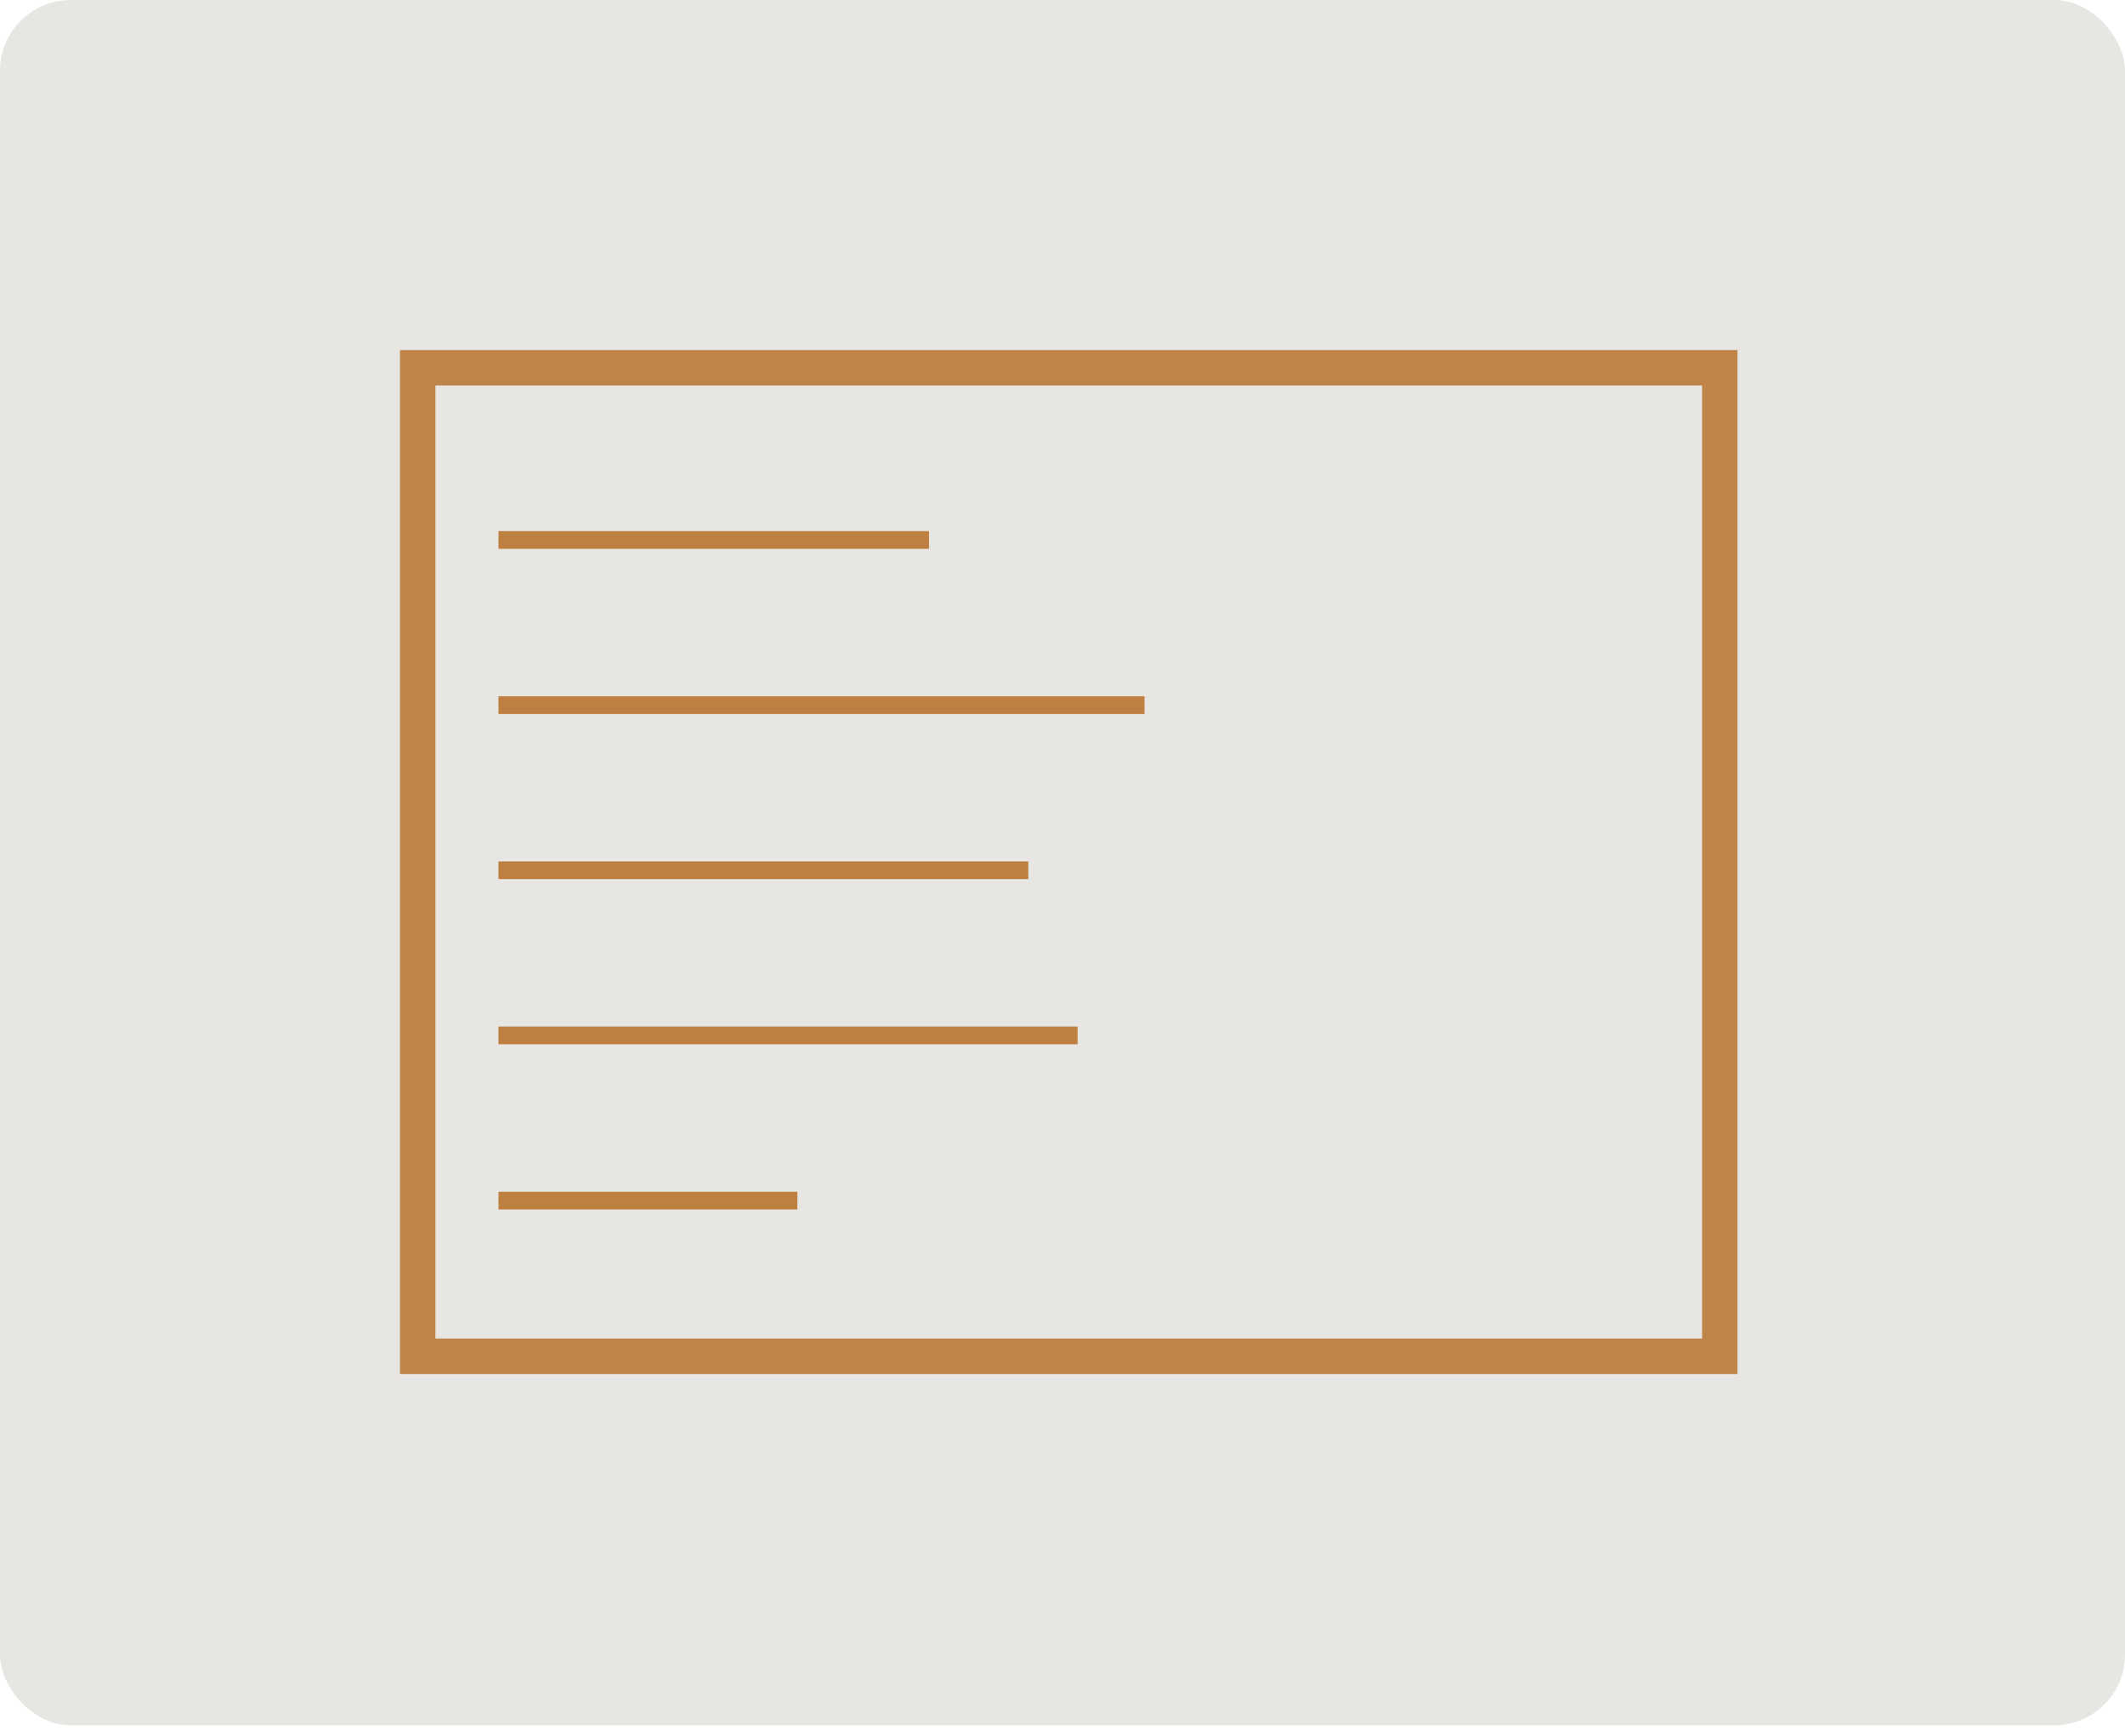<svg xmlns="http://www.w3.org/2000/svg" width="120" height="98" viewBox="0 0 120 98">
  <g fill="none" fill-rule="evenodd">
    <rect width="120" height="97.412" fill="#E8E6E2" rx="4"/>
    <g transform="translate(22.588 19.765)">
      <rect width="73.529" height="55.813" x="1" y="1" stroke="#BF8447" stroke-width="2"/>
      <path stroke="#BD8041" stroke-linecap="square" d="M6.061 10.723L29.373 10.723M6.061 20.048L41.544 20.048M6.061 29.373L34.982 29.373M6.061 38.697L37.765 38.697M6.061 48.022L21.94 48.022"/>
    </g>
  </g>
</svg>
